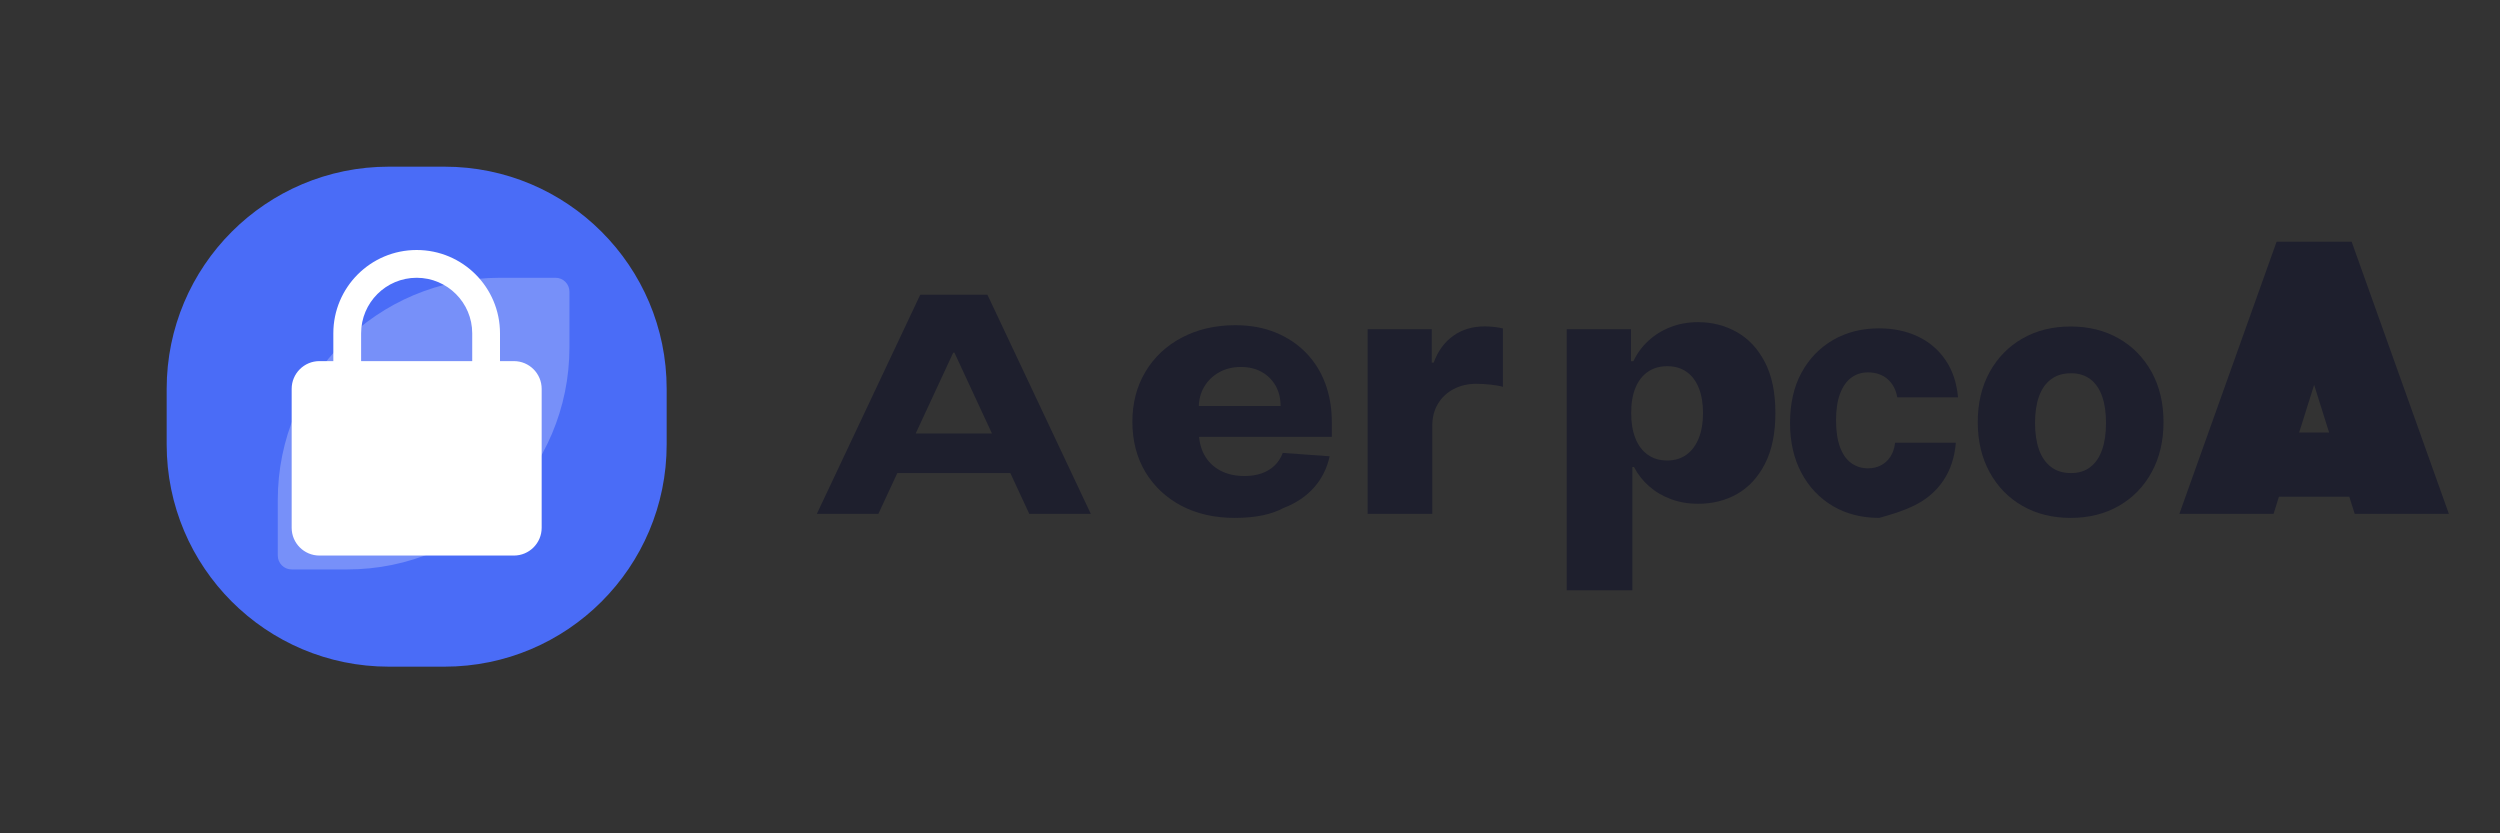 <svg width="180" height="60" viewBox="0 0 180 60" fill="none" xmlns="http://www.w3.org/2000/svg">
  <rect x="0" y="0" width="180" height="60" fill="#333333" stroke="none"/>
  <!-- Main logo shape -->
  <path d="M32 12H28C19.163 12 12 19.163 12 28V32C12 40.837 19.163 48 28 48H32C40.837 48 48 40.837 48 32V28C48 19.163 40.837 12 32 12Z" fill="#4A6CF7"/>
  
  <!-- Highlight effect -->
  <path d="M40 20H36C27.163 20 20 27.163 20 36V40C20 40.552 20.448 41 21 41H25C33.837 41 41 33.837 41 25V21C41 20.448 40.552 20 40 20Z" fill="#7790F9"/>
  
  <!-- Shopping bag icon -->
  <path d="M30 24V26H34V24C34 21.791 32.209 20 30 20C27.791 20 26 21.791 26 24V26H30ZM24 26V24C24 20.686 26.686 18 30 18C33.314 18 36 20.686 36 24V26H37C38.105 26 39 26.895 39 28V38C39 39.105 38.105 40 37 40H23C21.895 40 21 39.105 21 38V28C21 26.895 21.895 26 23 26H24Z" fill="white"/>
  
  <!-- Text "mart.az" -->
  <path d="M63.242 37H58.812L66.258 21.219H71.094L78.539 37H74.109L68.719 25.391H68.633L63.242 37ZM63.633 31.211H73.676V34.062H63.633V31.211Z" fill="#1E1F2D"/>
  <path d="M88.891 37.289C87.469 37.289 86.199 37.003 85.082 36.43C83.975 35.846 83.104 35.034 82.469 33.992C81.844 32.94 81.531 31.729 81.531 30.359C81.531 29.01 81.846 27.81 82.477 26.758C83.107 25.706 83.984 24.885 85.109 24.297C86.234 23.708 87.51 23.414 88.938 23.414C90.021 23.414 90.992 23.591 91.852 23.945C92.711 24.299 93.443 24.789 94.047 25.414C94.651 26.039 95.109 26.773 95.422 27.617C95.734 28.461 95.891 29.383 95.891 30.383V31.453H83.266V29.234H92.203C92.203 28.682 92.083 28.195 91.844 27.773C91.604 27.352 91.271 27.021 90.844 26.781C90.417 26.542 89.917 26.422 89.344 26.422C88.75 26.422 88.224 26.552 87.766 26.812C87.307 27.073 86.951 27.422 86.695 27.859C86.44 28.297 86.312 28.792 86.312 29.344V31.016C86.312 31.688 86.445 32.266 86.711 32.75C86.977 33.234 87.357 33.609 87.852 33.875C88.346 34.141 88.932 34.273 89.609 34.273C90.057 34.273 90.463 34.211 90.828 34.086C91.193 33.961 91.505 33.773 91.766 33.523C92.026 33.273 92.224 32.969 92.359 32.609L95.734 32.852C95.547 33.716 95.172 34.466 94.609 35.102C94.047 35.737 93.318 36.227 92.422 36.57C91.537 37.05 90.38 37.289 88.891 37.289Z" fill="#1E1F2D"/>
  <path d="M98.469 37V23.703H103.086V26.109H103.227C103.529 25.276 103.997 24.633 104.633 24.18C105.268 23.727 106.023 23.5 106.898 23.5C107.117 23.5 107.344 23.513 107.578 23.539C107.812 23.565 108.023 23.602 108.211 23.648V27.852C108.002 27.789 107.711 27.737 107.336 27.695C106.961 27.654 106.617 27.633 106.305 27.633C105.695 27.633 105.151 27.758 104.672 28.008C104.193 28.258 103.815 28.609 103.539 29.062C103.263 29.516 103.125 30.042 103.125 30.641V37H98.469Z" fill="#1E1F2D"/>
  <path d="M112.805 42.5V23.703H117.43V26.008H117.602C117.862 25.456 118.219 24.969 118.672 24.547C119.125 24.125 119.656 23.794 120.266 23.555C120.875 23.315 121.542 23.195 122.266 23.195C123.266 23.195 124.188 23.43 125.031 23.898C125.875 24.367 126.552 25.086 127.062 26.055C127.573 27.023 127.828 28.255 127.828 29.75C127.828 31.203 127.578 32.417 127.078 33.391C126.578 34.365 125.91 35.089 125.078 35.562C124.245 36.036 123.305 36.273 122.258 36.273C121.57 36.273 120.927 36.164 120.328 35.945C119.729 35.727 119.201 35.417 118.742 35.016C118.284 34.615 117.919 34.151 117.648 33.625H117.531V42.5H112.805ZM117.445 29.734C117.445 30.443 117.547 31.052 117.75 31.562C117.953 32.073 118.25 32.466 118.641 32.742C119.031 33.018 119.495 33.156 120.031 33.156C120.578 33.156 121.044 33.016 121.43 32.734C121.815 32.453 122.109 32.057 122.312 31.547C122.516 31.037 122.617 30.435 122.617 29.742C122.617 29.055 122.518 28.458 122.32 27.953C122.122 27.448 121.831 27.057 121.445 26.781C121.06 26.505 120.591 26.367 120.039 26.367C119.497 26.367 119.031 26.503 118.641 26.773C118.25 27.044 117.953 27.43 117.75 27.93C117.547 28.43 117.445 29.031 117.445 29.734Z" fill="#1E1F2D"/>
  <path d="M135.305 37.289C134.044 37.289 132.932 37.005 131.969 36.438C131.005 35.87 130.25 35.073 129.703 34.047C129.156 33.021 128.883 31.823 128.883 30.453C128.883 29.047 129.159 27.838 129.711 26.828C130.263 25.818 131.021 25.034 131.984 24.477C132.948 23.919 134.049 23.641 135.289 23.641C136.32 23.641 137.247 23.833 138.07 24.219C138.893 24.604 139.56 25.169 140.07 25.914C140.581 26.659 140.883 27.557 140.977 28.609H136.602C136.508 28.057 136.276 27.62 135.906 27.297C135.536 26.974 135.065 26.812 134.492 26.812C134.034 26.812 133.633 26.94 133.289 27.195C132.945 27.451 132.677 27.833 132.484 28.344C132.292 28.854 132.195 29.492 132.195 30.258C132.195 31.023 132.289 31.664 132.477 32.18C132.664 32.695 132.932 33.081 133.281 33.336C133.63 33.591 134.034 33.719 134.492 33.719C134.846 33.719 135.161 33.646 135.438 33.5C135.714 33.354 135.94 33.143 136.117 32.867C136.294 32.591 136.404 32.26 136.445 31.875H140.82C140.737 32.917 140.44 33.82 139.93 34.586C139.419 35.352 138.727 35.95 137.852 36.383C136.977 36.815 136.211 37.031 135.305 37.289Z" fill="#1E1F2D"/>
  <path d="M149.086 37.289C147.784 37.289 146.63 37.003 145.625 36.43C144.62 35.857 143.831 35.05 143.258 34.008C142.685 32.966 142.398 31.76 142.398 30.391C142.398 29.021 142.685 27.818 143.258 26.781C143.831 25.745 144.62 24.94 145.625 24.367C146.63 23.794 147.784 23.508 149.086 23.508C150.388 23.508 151.542 23.794 152.547 24.367C153.552 24.94 154.341 25.745 154.914 26.781C155.487 27.818 155.773 29.021 155.773 30.391C155.773 31.76 155.487 32.966 154.914 34.008C154.341 35.05 153.552 35.857 152.547 36.43C151.542 37.003 150.388 37.289 149.086 37.289ZM149.117 34.062C149.669 34.062 150.133 33.917 150.508 33.625C150.883 33.333 151.164 32.919 151.352 32.383C151.539 31.846 151.633 31.203 151.633 30.453C151.633 29.703 151.539 29.062 151.352 28.531C151.164 28 150.883 27.591 150.508 27.305C150.133 27.018 149.669 26.875 149.117 26.875C148.544 26.875 148.065 27.018 147.68 27.305C147.294 27.591 147.005 28 146.812 28.531C146.62 29.062 146.523 29.703 146.523 30.453C146.523 31.203 146.62 31.846 146.812 32.383C147.005 32.919 147.294 33.333 147.68 33.625C148.065 33.917 148.544 34.062 149.117 34.062Z" fill="#1E1F2D"/>
  <path d="M163.695 37H156.914L163.914 17.406H169.32L176.32 37H169.539L164.969 22.469H168.266L163.695 37ZM161.93 31.141H173.719V35.766H161.93V31.141Z" fill="#1E1F2D"/>
</svg> 